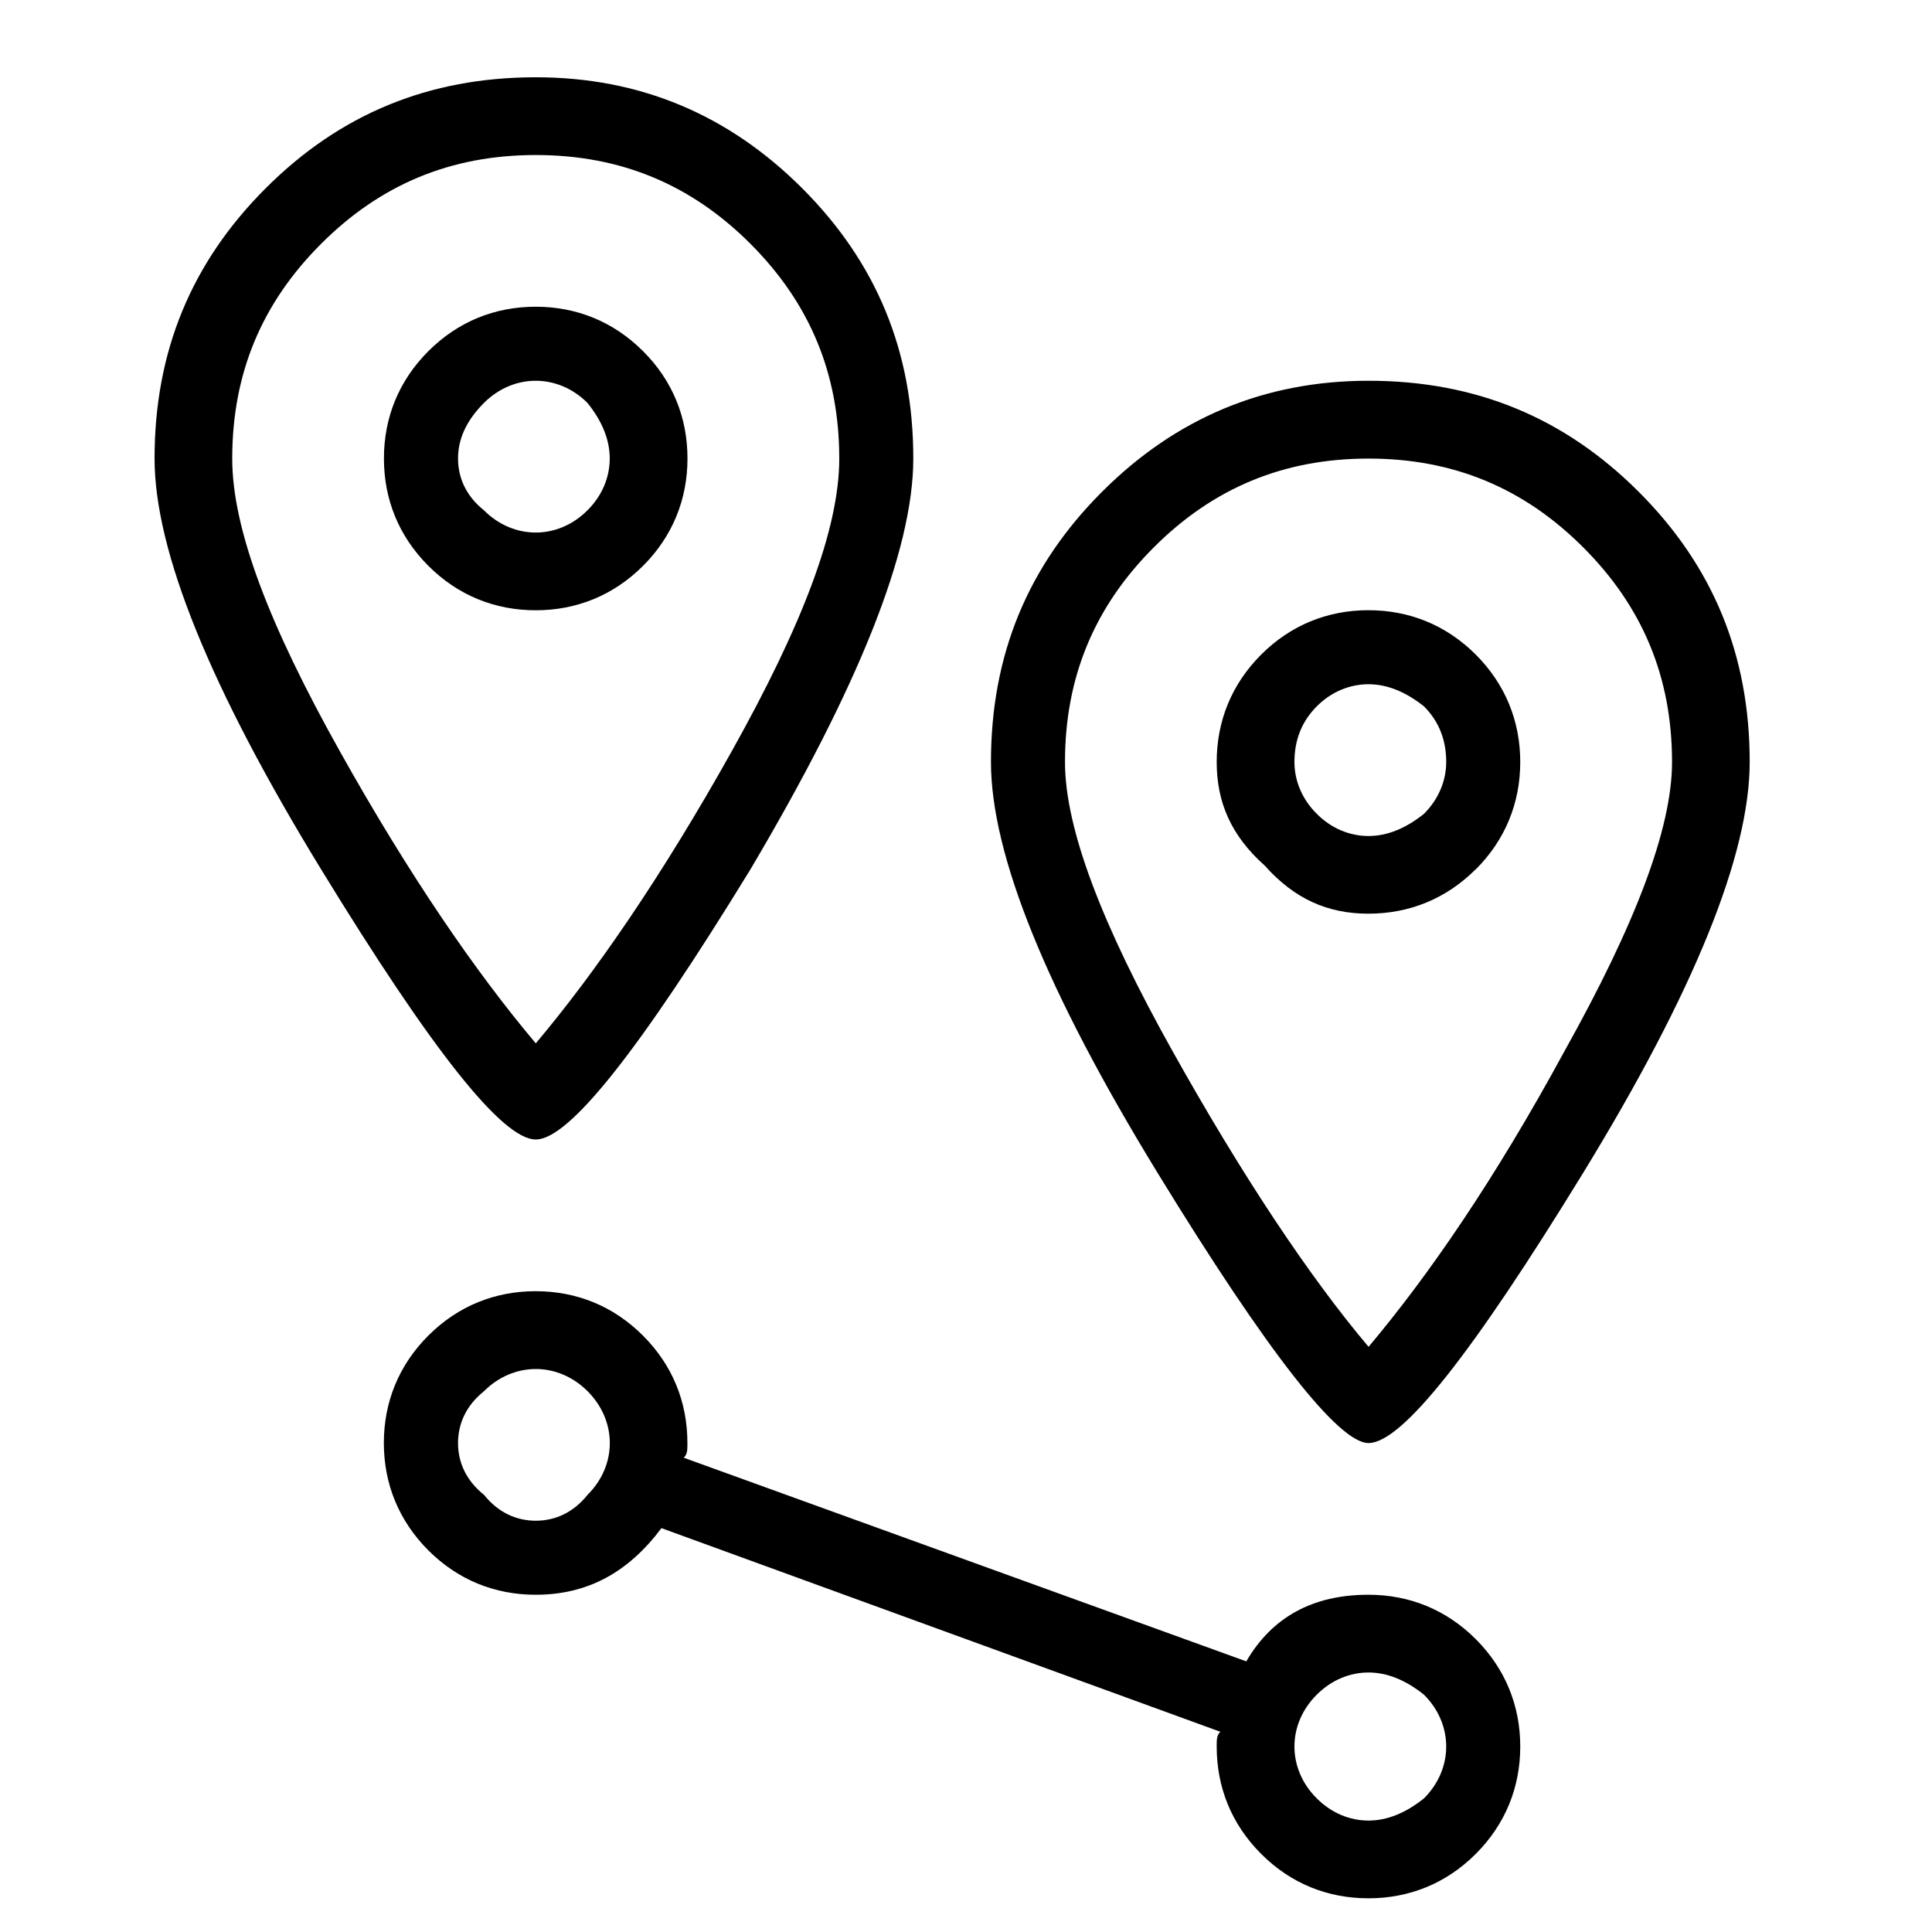 <svg xmlns="http://www.w3.org/2000/svg" viewBox="0 0 25 25" id="locations">
  <path d="M17.708,20.636 C17.708,20.636 17.708,20.636 17.708,20.636 C16.989,20.636 16.462,20.923 16.127,21.498 C16.127,21.498 16.127,21.498 16.127,21.498 C16.127,21.498 8.848,18.863 8.848,18.863 C8.895,18.816 8.895,18.767 8.895,18.672 C8.895,18.672 8.895,18.672 8.895,18.672 C8.895,18.145 8.704,17.666 8.32,17.283 C7.937,16.899 7.459,16.708 6.931,16.708 C6.405,16.708 5.926,16.899 5.542,17.283 C5.159,17.666 4.967,18.145 4.967,18.672 C4.967,19.198 5.159,19.677 5.542,20.061 C5.926,20.445 6.404,20.636 6.931,20.636 C6.931,20.636 6.931,20.636 6.931,20.636 C7.602,20.636 8.129,20.348 8.559,19.774 C8.559,19.774 8.559,19.774 8.559,19.774 C8.559,19.774 15.791,22.409 15.791,22.409 C15.744,22.456 15.744,22.505 15.744,22.6 C15.744,22.6 15.744,22.6 15.744,22.6 C15.744,23.127 15.935,23.605 16.319,23.989 C16.702,24.373 17.18,24.564 17.708,24.564 C18.234,24.564 18.713,24.373 19.097,23.989 C19.48,23.605 19.672,23.127 19.672,22.6 C19.672,22.073 19.48,21.595 19.097,21.211 C18.713,20.827 18.235,20.636 17.708,20.636 Z M7.603,19.343 C7.412,19.582 7.172,19.678 6.933,19.678 C6.694,19.678 6.454,19.582 6.263,19.343 C6.023,19.152 5.927,18.912 5.927,18.673 C5.927,18.434 6.023,18.194 6.263,18.002 C6.454,17.811 6.694,17.715 6.933,17.715 C7.172,17.715 7.412,17.811 7.603,18.002 C7.795,18.194 7.891,18.434 7.891,18.673 C7.891,18.912 7.795,19.152 7.603,19.343 Z M18.427,23.27 C18.188,23.462 17.948,23.558 17.708,23.558 C17.468,23.558 17.229,23.462 17.038,23.27 C16.846,23.079 16.75,22.839 16.75,22.6 C16.75,22.361 16.846,22.121 17.038,21.93 C17.229,21.738 17.469,21.642 17.708,21.642 C17.947,21.642 18.187,21.738 18.427,21.93 C18.618,22.121 18.714,22.361 18.714,22.6 C18.714,22.839 18.618,23.079 18.427,23.27 Z M17.708,18.673 C17.708,18.673 17.708,18.673 17.708,18.673 C18.139,18.673 19.048,17.523 20.486,15.177 C21.923,12.83 22.641,11.058 22.641,9.86 C22.641,9.86 22.641,9.86 22.641,9.86 C22.641,8.471 22.163,7.322 21.205,6.364 C20.247,5.406 19.098,4.927 17.709,4.927 C17.709,4.927 17.709,4.927 17.709,4.927 C16.368,4.927 15.218,5.406 14.26,6.364 C13.302,7.322 12.823,8.471 12.823,9.86 C12.823,9.86 12.823,9.86 12.823,9.86 C12.823,11.058 13.542,12.83 14.979,15.177 C16.416,17.523 17.326,18.673 17.709,18.673 L17.708,18.673 Z M14.93,7.083 C15.697,6.316 16.607,5.934 17.709,5.934 C18.81,5.934 19.72,6.316 20.487,7.083 C21.253,7.849 21.636,8.759 21.636,9.861 C21.636,9.861 21.636,9.861 21.636,9.861 C21.636,10.723 21.157,11.968 20.247,13.597 C19.337,15.273 18.475,16.518 17.709,17.428 C17.709,17.428 17.709,17.428 17.709,17.428 C16.942,16.518 16.08,15.225 15.17,13.597 C14.26,11.969 13.781,10.723 13.781,9.861 C13.781,9.861 13.781,9.861 13.781,9.861 C13.781,8.759 14.164,7.849 14.93,7.083 L14.93,7.083 Z M19.097,11.249 C19.48,10.866 19.672,10.387 19.672,9.86 C19.672,9.333 19.48,8.855 19.097,8.471 C18.714,8.088 18.235,7.896 17.708,7.896 C17.18,7.896 16.702,8.088 16.319,8.471 C15.936,8.854 15.744,9.333 15.744,9.86 C15.744,9.86 15.744,9.86 15.744,9.86 C15.744,10.387 15.935,10.818 16.366,11.201 C16.749,11.632 17.18,11.823 17.707,11.823 C17.707,11.823 17.707,11.823 17.707,11.823 C18.234,11.823 18.712,11.632 19.096,11.248 L19.097,11.249 Z M16.75,9.86 C16.75,9.86 16.75,9.86 16.75,9.86 C16.75,9.573 16.846,9.334 17.038,9.141 C17.229,8.949 17.469,8.854 17.708,8.854 C17.947,8.854 18.187,8.95 18.427,9.141 C18.618,9.333 18.714,9.573 18.714,9.86 C18.714,9.86 18.714,9.86 18.714,9.86 C18.714,10.099 18.618,10.339 18.427,10.53 C18.188,10.722 17.948,10.818 17.708,10.818 C17.468,10.818 17.229,10.722 17.038,10.53 C16.846,10.339 16.75,10.099 16.75,9.86 Z M4.155,11.249 C5.591,13.596 6.502,14.745 6.933,14.745 C7.364,14.745 8.273,13.596 9.711,11.249 C11.1,8.902 11.818,7.13 11.818,5.933 C11.818,5.933 11.818,5.933 11.818,5.933 C11.818,4.544 11.339,3.395 10.381,2.437 C9.423,1.479 8.274,1 6.933,1 C6.933,1 6.933,1 6.933,1 C5.544,1 4.395,1.479 3.437,2.437 C2.479,3.395 2,4.544 2,5.933 C2,5.933 2,5.933 2,5.933 C2,7.13 2.719,8.902 4.155,11.249 L4.155,11.249 Z M4.155,3.155 C4.921,2.389 5.831,2.006 6.933,2.006 C8.034,2.006 8.945,2.389 9.711,3.155 C10.477,3.922 10.86,4.832 10.86,5.934 C10.86,5.934 10.86,5.934 10.86,5.934 C10.86,6.844 10.381,8.089 9.471,9.717 C8.561,11.345 7.699,12.591 6.933,13.501 C6.933,13.501 6.933,13.501 6.933,13.501 C6.166,12.591 5.305,11.345 4.395,9.717 C3.484,8.089 3.005,6.844 3.005,5.934 C3.005,5.934 3.005,5.934 3.005,5.934 C3.005,4.832 3.388,3.922 4.155,3.155 Z M8.321,7.322 C8.704,6.939 8.896,6.46 8.896,5.933 C8.896,5.405 8.705,4.927 8.321,4.544 C7.938,4.161 7.459,3.969 6.932,3.969 C6.405,3.969 5.927,4.16 5.543,4.544 C5.16,4.927 4.968,5.405 4.968,5.933 C4.968,6.46 5.159,6.938 5.543,7.322 C5.926,7.705 6.405,7.897 6.932,7.897 C7.459,7.897 7.938,7.705 8.321,7.322 Z M6.262,6.603 C6.023,6.412 5.927,6.172 5.927,5.933 C5.927,5.694 6.023,5.454 6.262,5.214 C6.453,5.023 6.693,4.927 6.932,4.927 C7.171,4.927 7.411,5.023 7.602,5.214 C7.794,5.453 7.89,5.693 7.89,5.933 C7.89,6.173 7.794,6.412 7.602,6.603 C7.411,6.795 7.171,6.891 6.932,6.891 C6.693,6.891 6.453,6.795 6.262,6.603 Z"/>
  <title>Locations</title>
</svg>